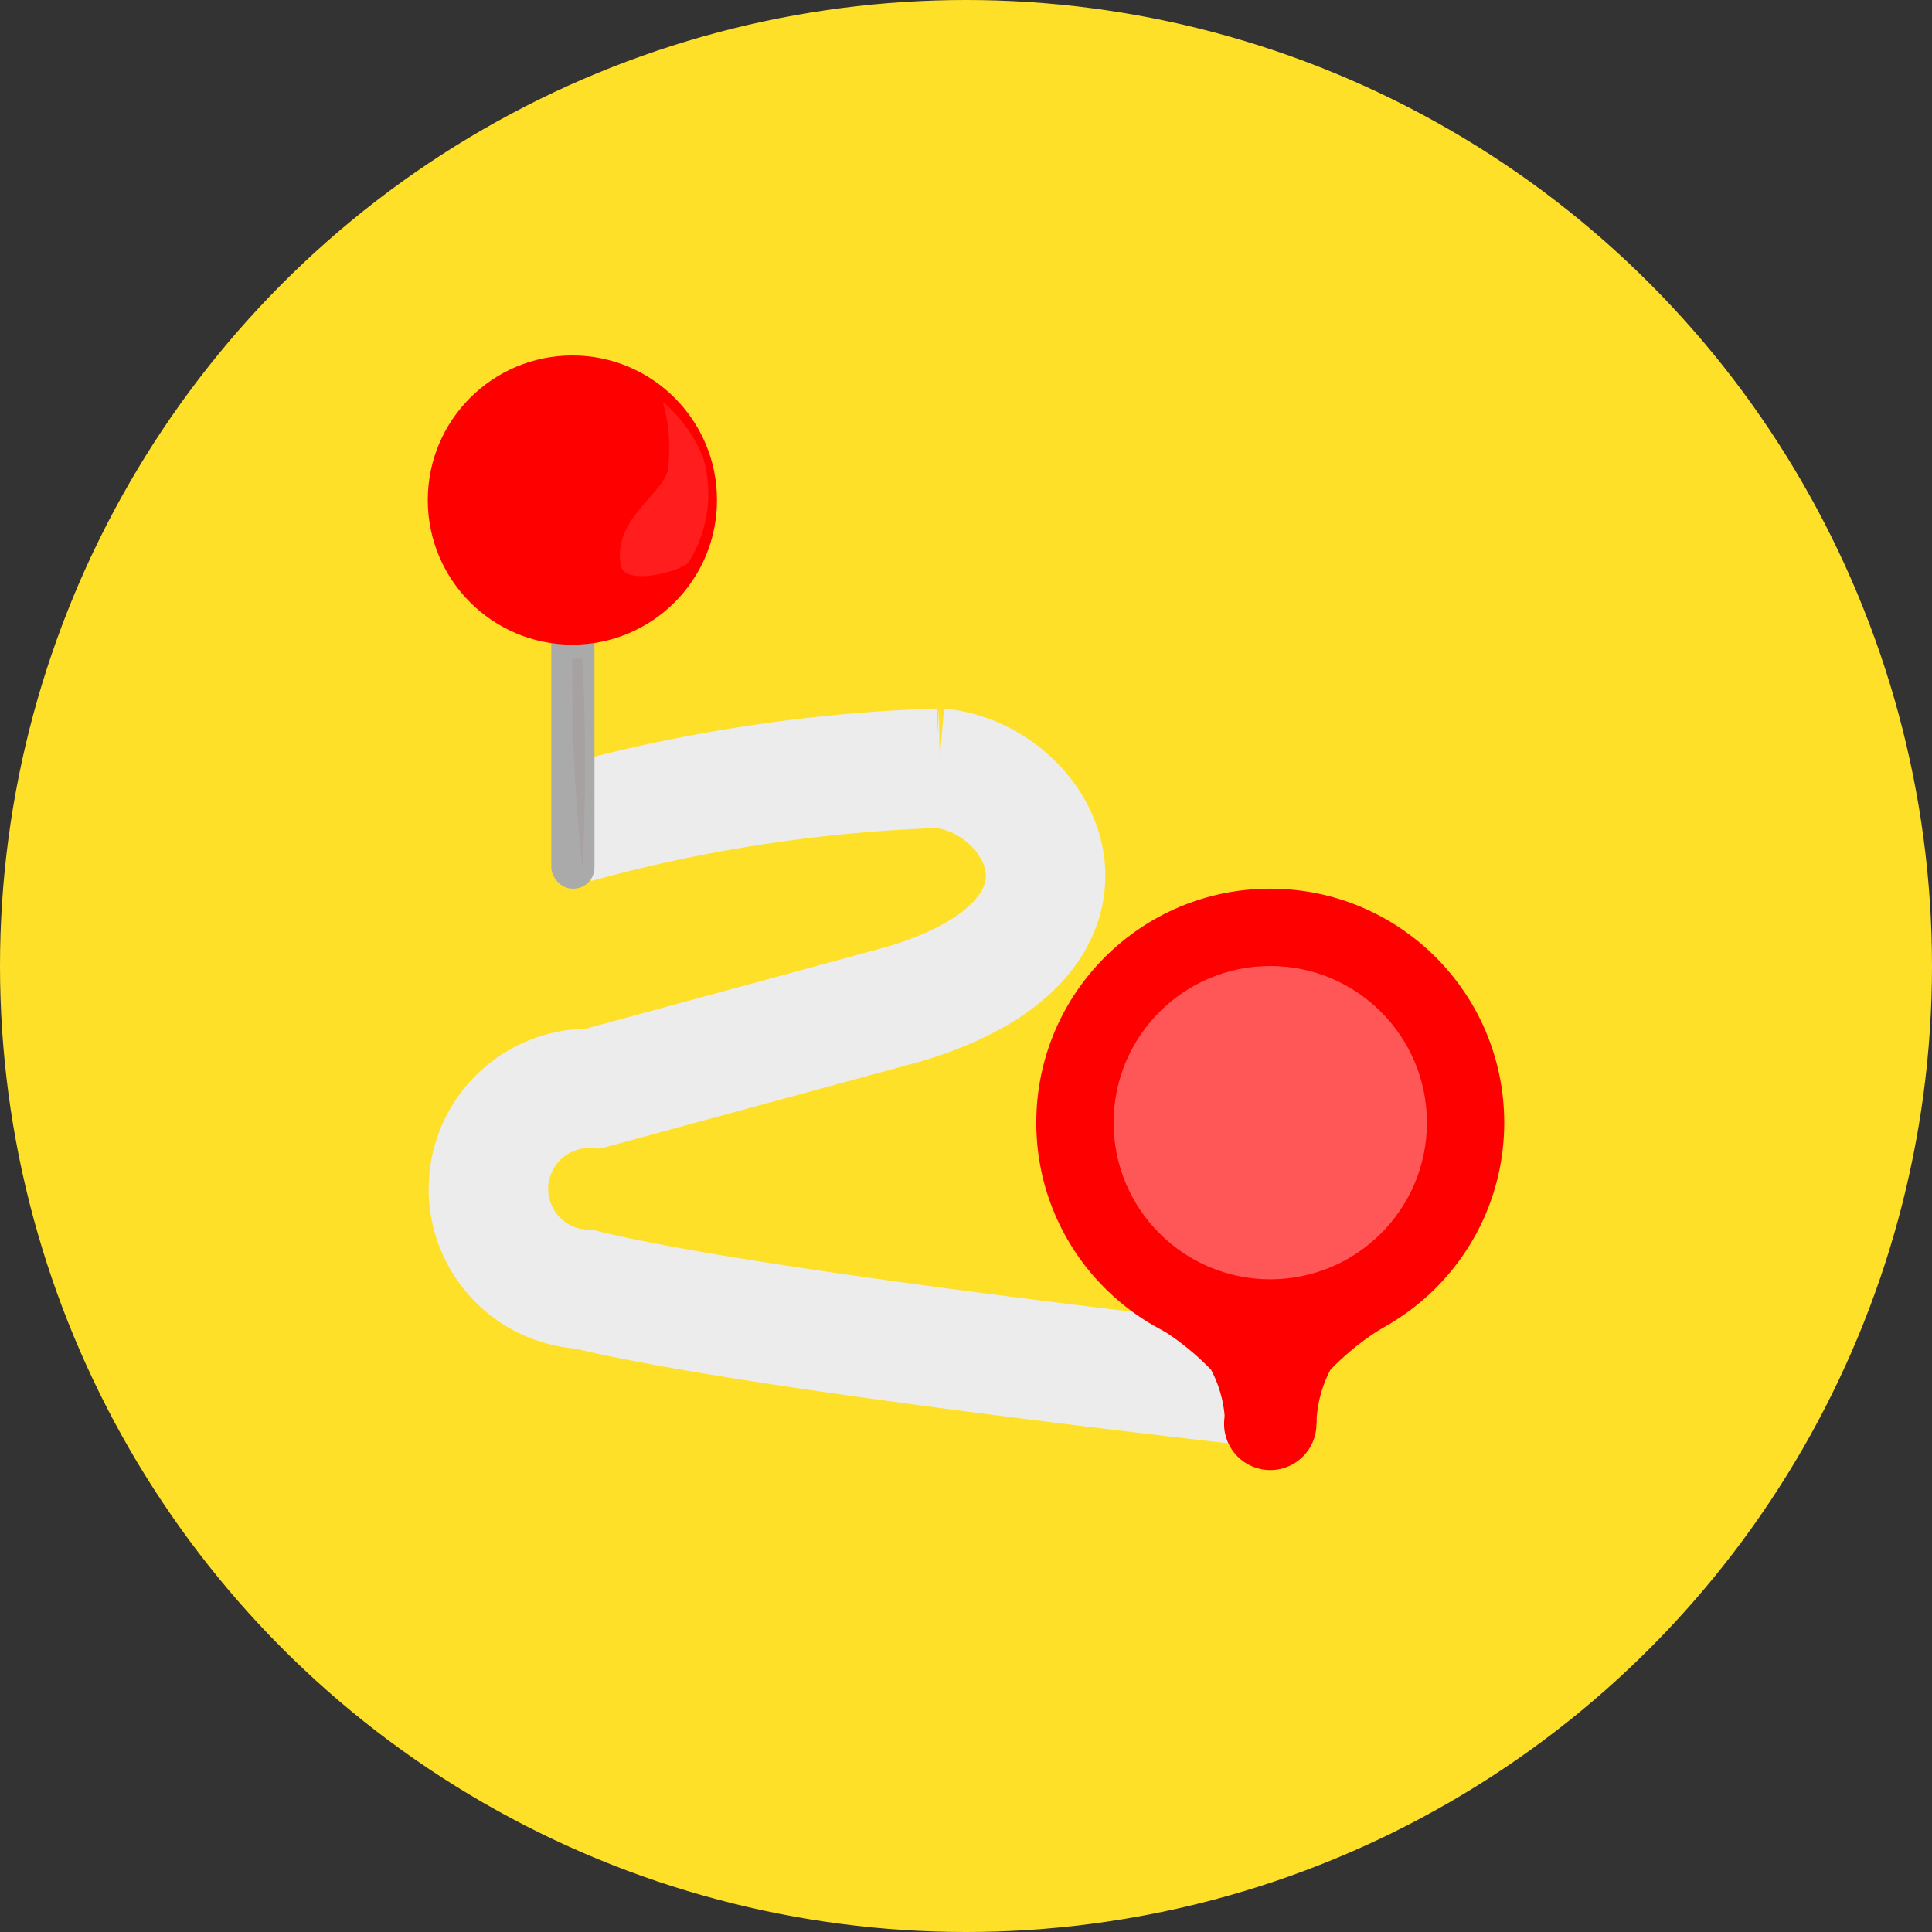 <svg xmlns="http://www.w3.org/2000/svg" width="19.24" height="19.24" viewBox="0 0 19.24 19.24">
  <rect x="0" y="0" width="19.24" height="19.24" fill="#333333" stroke="none"/>
  <defs>
    <style>
      .cls-1 {
        fill: #ffe029;
      }

      .cls-2 {
        fill: none;
        stroke: #ececec;
        stroke-miterlimit: 10;
        stroke-width: 1.19px;
      }

      .cls-3 {
        fill: #aaa;
      }

      .cls-4 {
        fill: red;
      }

      .cls-5 {
        fill: #ff1d1d;
      }

      .cls-6 {
        fill: #a8a1a1;
      }

      .cls-7 {
        fill: #ff5757;
      }
    </style>
  </defs>
  <title>Risorsa 72</title>
  <g id="Livello_2" data-name="Livello 2">
    <g id="ICONE">
      <g id="distance">
        <circle class="cls-1" cx="9.62" cy="9.62" r="9.62"/>
        <path class="cls-2" d="M12.82,13.84s-5.26-.57-7-1a1,1,0,0,1,.09-2L9,10c2.25-.67,1.38-2.26.35-2.35a15.53,15.53,0,0,0-3.62.55"/>
        <g id="places">
          <rect class="cls-3" x="5.49" y="4.97" width="0.43" height="3.88" rx="0.21" ry="0.21"/>
          <circle class="cls-4" cx="5.7" cy="4.98" r="1.44"/>
          <path class="cls-5" d="M6.6,4a1.68,1.68,0,0,1,.05.68c-.05.24-.54.49-.47.93,0,.22.52.11.67,0A1.28,1.28,0,0,0,7,4.55,1.47,1.47,0,0,0,6.6,4Z"/>
          <path class="cls-6" d="M5.7,6.56a17.45,17.45,0,0,0,.1,2.08,20.65,20.65,0,0,0,0-2.08Z"/>
        </g>
        <g id="iìm_here" data-name="iìm here">
          <circle class="cls-4" cx="12.65" cy="11.18" r="2.33"/>
          <circle class="cls-7" cx="12.65" cy="11.18" r="1.56"/>
          <circle class="cls-4" cx="12.65" cy="14.18" r="0.46"/>
          <path class="cls-4" d="M12.2,14.18a1.2,1.2,0,0,0-.14-.54,2.66,2.66,0,0,0-.61-.47h1.14l.07,1Z"/>
          <path class="cls-4" d="M13.11,14.18a1.2,1.2,0,0,1,.14-.54,2.66,2.66,0,0,1,.61-.47H12.72l-.07,1Z"/>
          <polygon class="cls-4" points="12.43 13.14 12.48 14.25 12.98 14.21 12.98 13.1 12.43 13.14"/>
        </g>
      </g>
    </g>
  </g>
</svg>
